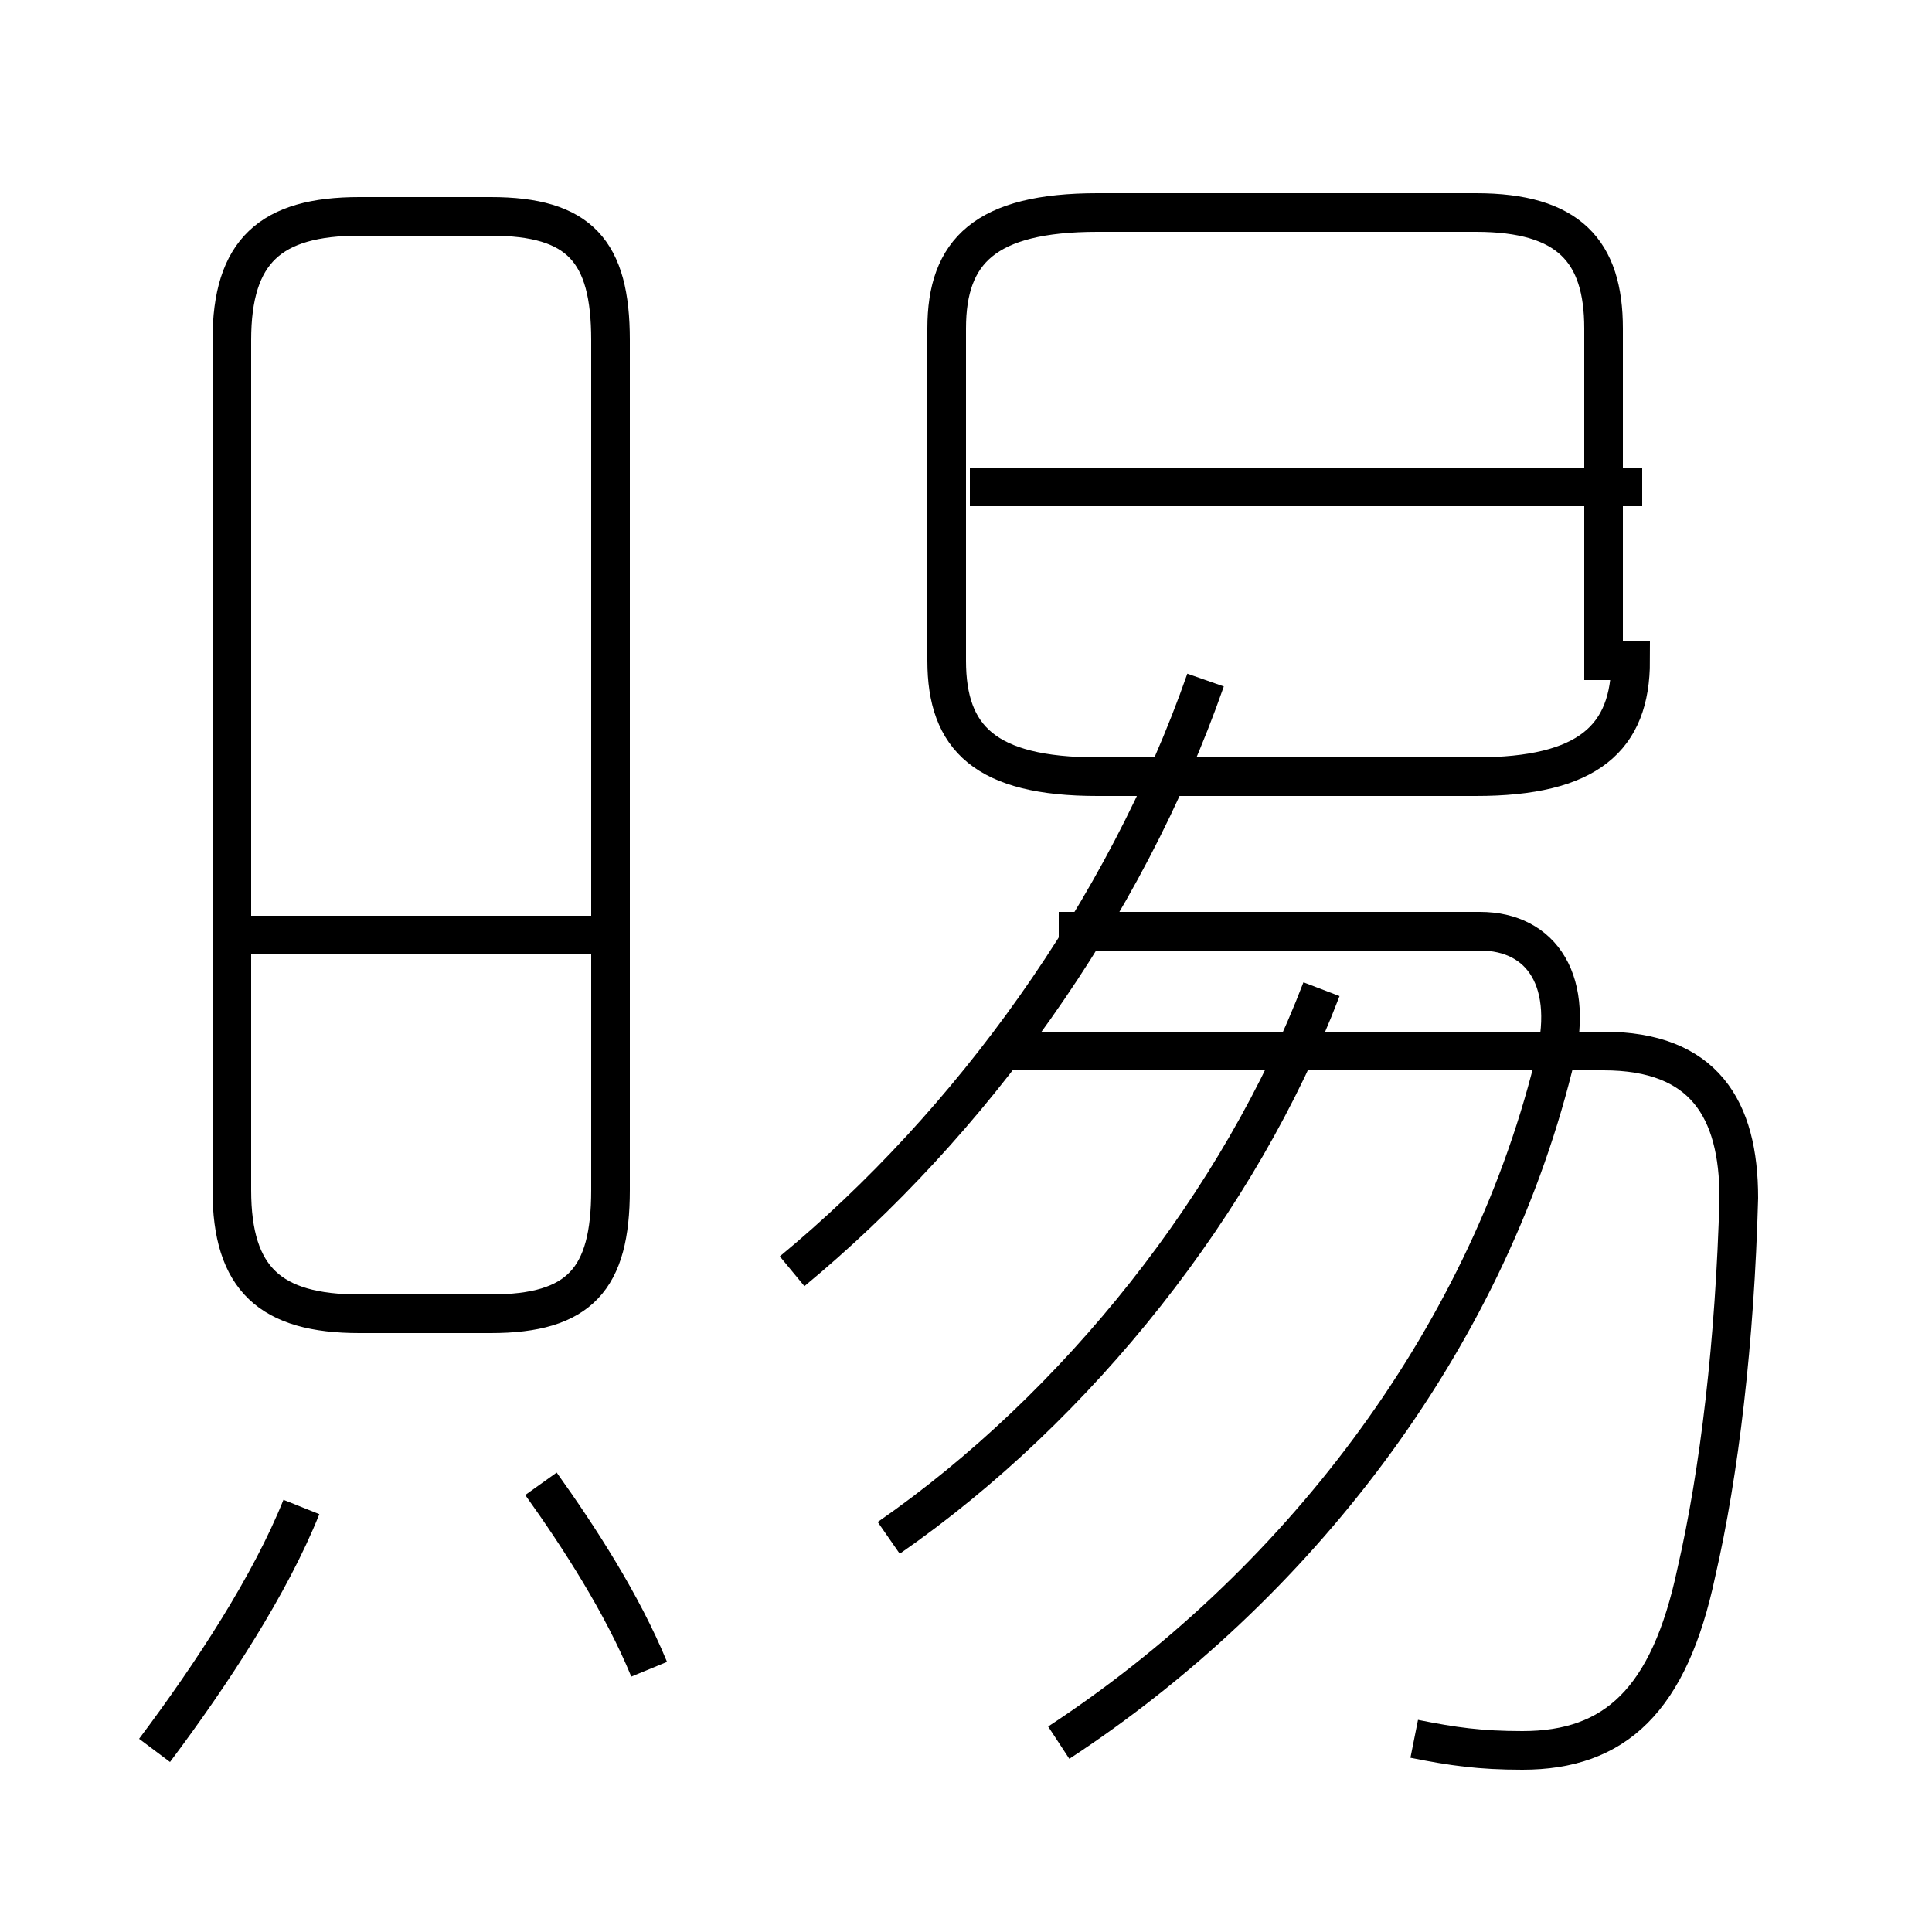 <?xml version='1.0' encoding='utf8'?>
<svg viewBox="0.0 -6.0 50.0 50.0" version="1.1" xmlns="http://www.w3.org/2000/svg">
<rect x="0.0" y="-6.0" width="50.0" height="50.0" fill="#808080" stroke="none"/>
<rect x="-1000" y="-1000" width="2000" height="2000" stroke="white" fill="white"/>
<g style="fill:white;stroke:#000000;  stroke-width:1">
<path d="M 36.6 1.0 C 37.6 1.2 38.3 1.3 39.4 1.3 C 41.8 1.3 43.2 0.0 43.9 -3.3 C 44.5 -5.9 44.9 -9.3 45.0 -13.0 C 45.0 -15.3 44.1 -16.8 41.5 -16.8 L 26.1 -16.8 M 4.0 1.3 C 5.5 -0.7 7.0 -3.0 7.8 -5.0 M 16.8 -0.8 C 16.1 -2.5 15.0 -4.2 14.0 -5.6 M 16.0 -19.8 L 6.2 -19.8 M 9.3 -10.0 L 12.7 -10.0 C 15.0 -10.0 15.8 -10.9 15.8 -13.2 L 15.8 -35.2 C 15.8 -37.5 15.0 -38.4 12.7 -38.4 L 9.3 -38.4 C 7.0 -38.4 6.0 -37.5 6.0 -35.2 L 6.0 -13.2 C 6.0 -10.9 7.0 -10.0 9.3 -10.0 Z M 23.0 -4.2 C 27.9 -7.6 32.1 -12.9 34.2 -18.4 M 27.4 1.1 C 33.5 -2.9 38.4 -9.2 40.2 -16.4 C 40.8 -18.6 39.9 -19.9 38.3 -19.9 L 27.4 -19.9 M 20.5 -11.1 C 25.1 -14.9 29.1 -20.4 31.2 -26.4 M 41.5 -26.9 L 41.5 -35.5 C 41.5 -37.5 40.6 -38.5 38.2 -38.5 L 28.4 -38.5 C 25.5 -38.5 24.5 -37.5 24.5 -35.5 L 24.5 -26.9 C 24.5 -24.9 25.5 -23.9 28.4 -23.9 L 38.2 -23.9 C 41.1 -23.9 42.2 -24.9 42.2 -26.9 Z M 42.5 -31.4 L 25.1 -31.4" transform="translate(0.0, 38.0)" />
</g>
</svg>